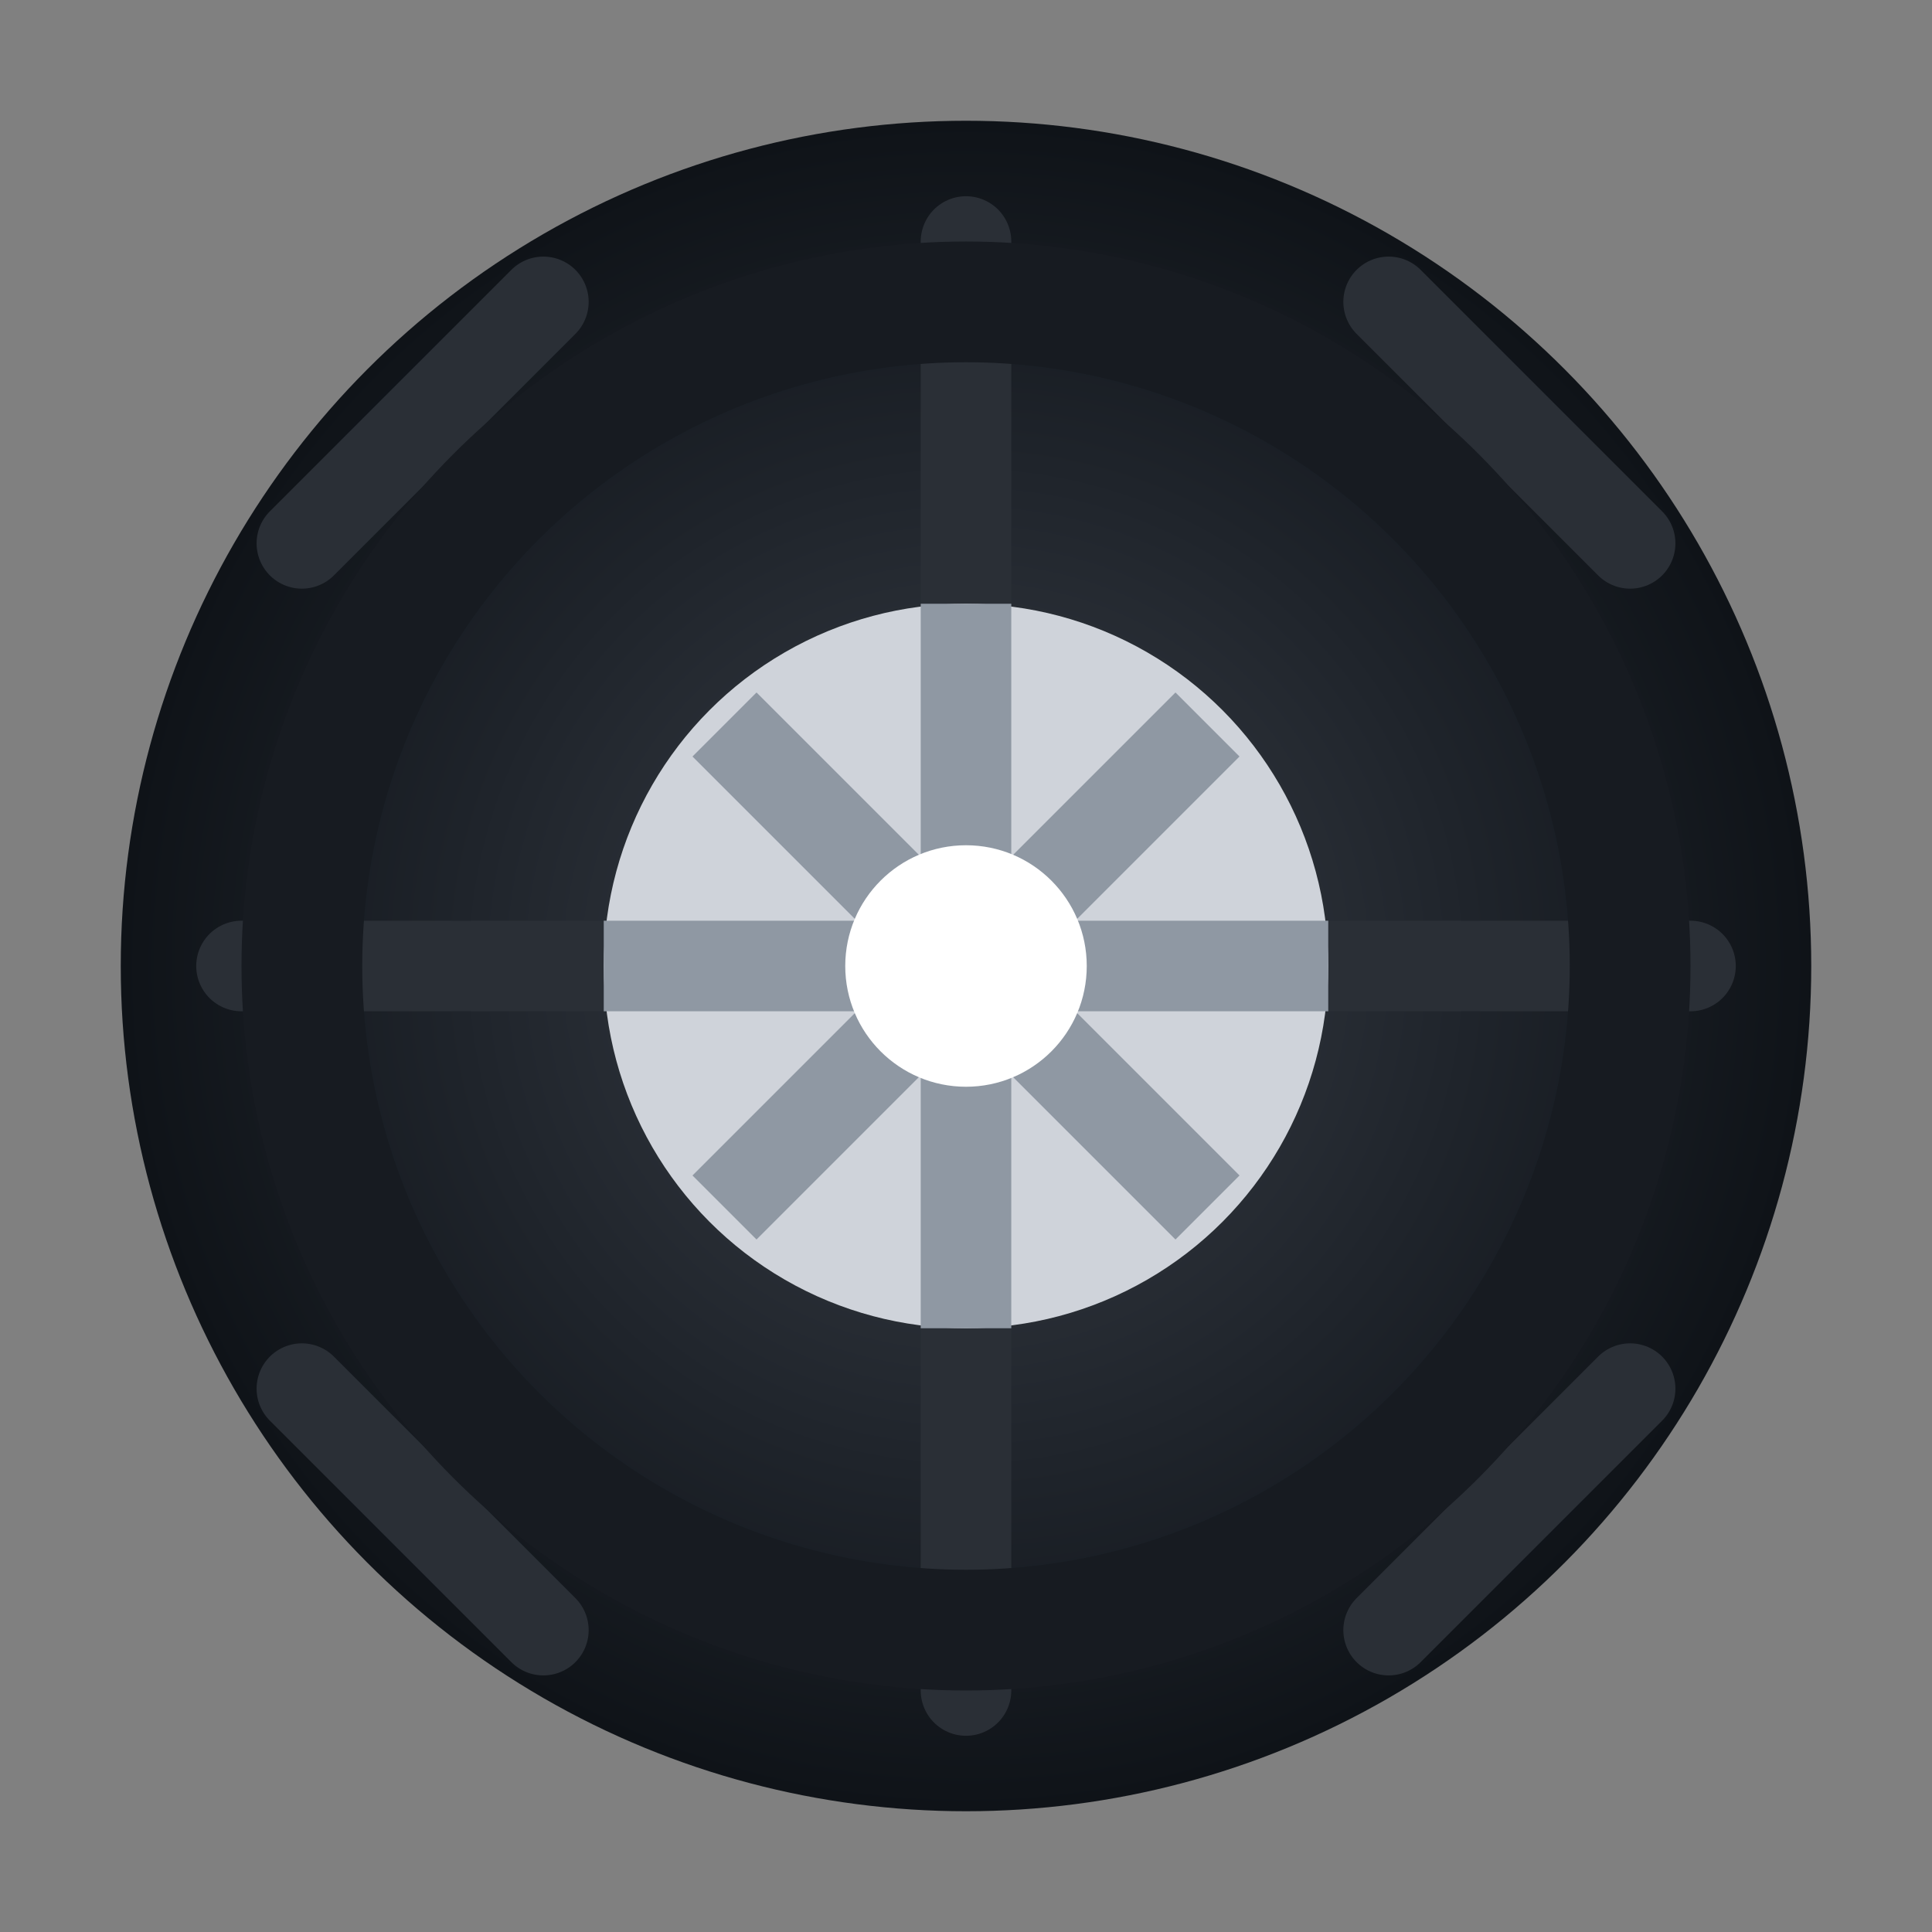 <svg xmlns="http://www.w3.org/2000/svg" width="64" height="64" viewBox="0 0 64 64">
  <rect x="0" y="0" width="64" height="64" fill="#808080" stroke="none"/>
  <defs>
    <radialGradient id="g" cx="50%" cy="50%" r="50%">
      <stop offset="0%" stop-color="#3a3f47"/>
      <stop offset="60%" stop-color="#1f242b"/>
      <stop offset="100%" stop-color="#0f1318"/>
    </radialGradient>
  </defs>
  <!-- Tire outer -->
  <circle cx="32" cy="32" r="28" fill="url(#g)"/>
  <!-- Tread marks -->
  <g stroke="#2a2f36" stroke-width="3" stroke-linecap="round">
    <path d="M10 18 L18 10"/>
    <path d="M46 10 L54 18"/>
    <path d="M10 46 L18 54"/>
    <path d="M46 54 L54 46"/>
    <path d="M8 32 H20"/>
    <path d="M44 32 H56"/>
    <path d="M32 8 V20"/>
    <path d="M32 44 V56"/>
  </g>
  <!-- Sidewall ring -->
  <circle cx="32" cy="32" r="22" fill="none" stroke="#171b21" stroke-width="4"/>
  <!-- Rim -->
  <circle cx="32" cy="32" r="12" fill="#cfd3da"/>
  <!-- Rim spokes -->
  <g stroke="#8f98a3" stroke-width="3">
    <line x1="32" y1="20" x2="32" y2="44"/>
    <line x1="20" y1="32" x2="44" y2="32"/>
    <line x1="24" y1="24" x2="40" y2="40"/>
    <line x1="40" y1="24" x2="24" y2="40"/>
  </g>
  <!-- Hub -->
  <circle cx="32" cy="32" r="4" fill="#ffffff"/>
</svg>
